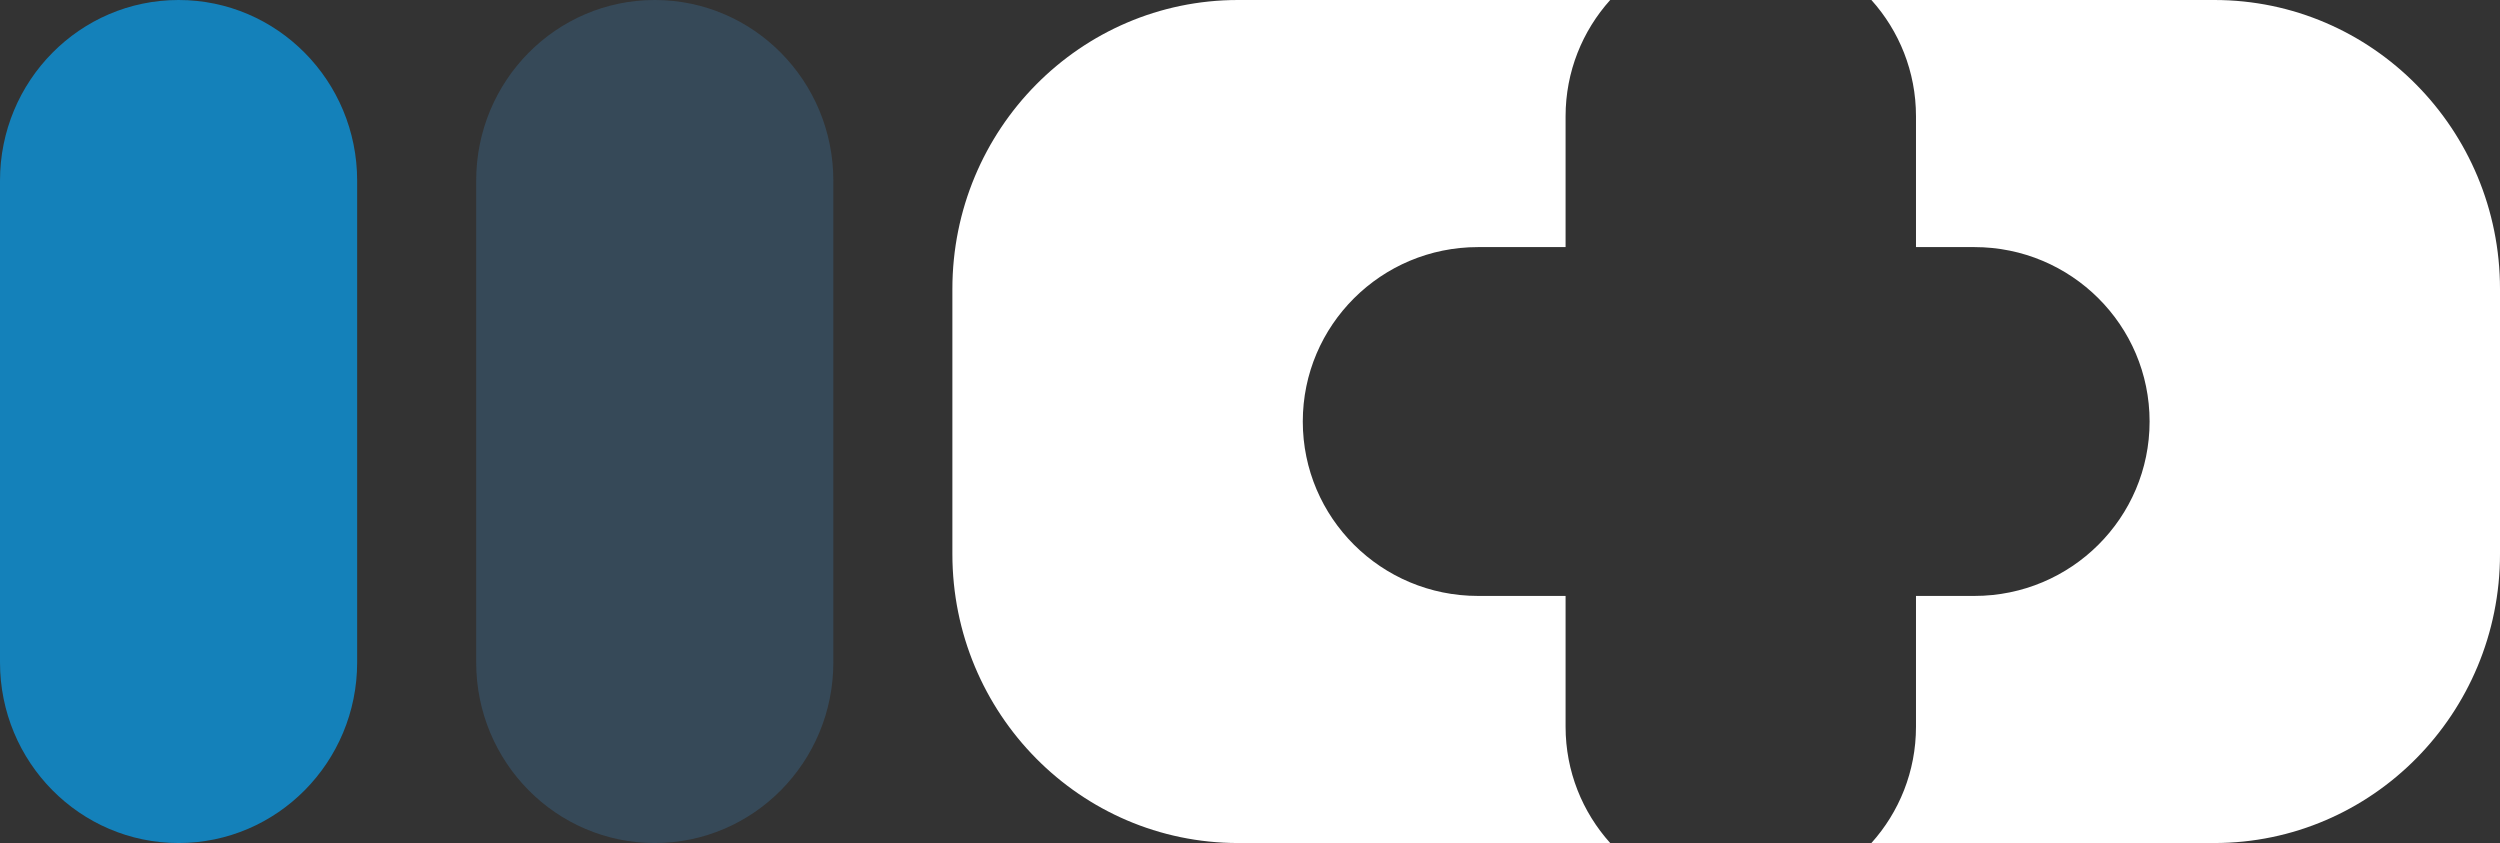 <svg width="86" height="29" viewBox="0 0 86 29" fill="none" xmlns="http://www.w3.org/2000/svg">
<rect x="0" y="0" width="86" height="29" fill="#333333" stroke="none"/>
<path d="M16.381 22.786V6.214C16.381 2.782 19.131 0 22.524 0C25.916 0 28.667 2.782 28.667 6.214V22.786C28.667 26.218 25.916 29 22.524 29C19.131 29 16.381 26.218 16.381 22.786Z" fill="#364958"/>
<path d="M0 22.786V6.214C0 2.782 2.75 0 6.143 0C9.535 0 12.286 2.782 12.286 6.214V22.786C12.286 26.218 9.535 29 6.143 29C2.75 29 0 26.218 0 22.786Z" fill="#1481BA"/>
<path fill-rule="evenodd" clip-rule="evenodd" d="M55.391 0C54.437 1.062 53.856 2.463 53.856 4V8.5H50.843C47.514 8.5 44.816 11.186 44.816 14.5C44.816 17.814 47.514 20.5 50.843 20.5H53.856V25C53.856 26.537 54.437 27.939 55.391 29H42.59C37.162 29 32.762 24.548 32.762 19.057V9.943C32.762 4.452 37.162 0 42.59 0H55.391ZM64.376 0H76.171C81.6 0 86 4.452 86 9.943V19.057C86 24.548 81.6 29 76.171 29H64.376C65.33 27.939 65.91 26.537 65.91 25V20.5H67.919C71.248 20.5 73.946 17.814 73.946 14.5C73.946 11.186 71.248 8.5 67.919 8.5H65.91V4C65.91 2.463 65.33 1.062 64.376 0Z" fill="white"/>
</svg>
